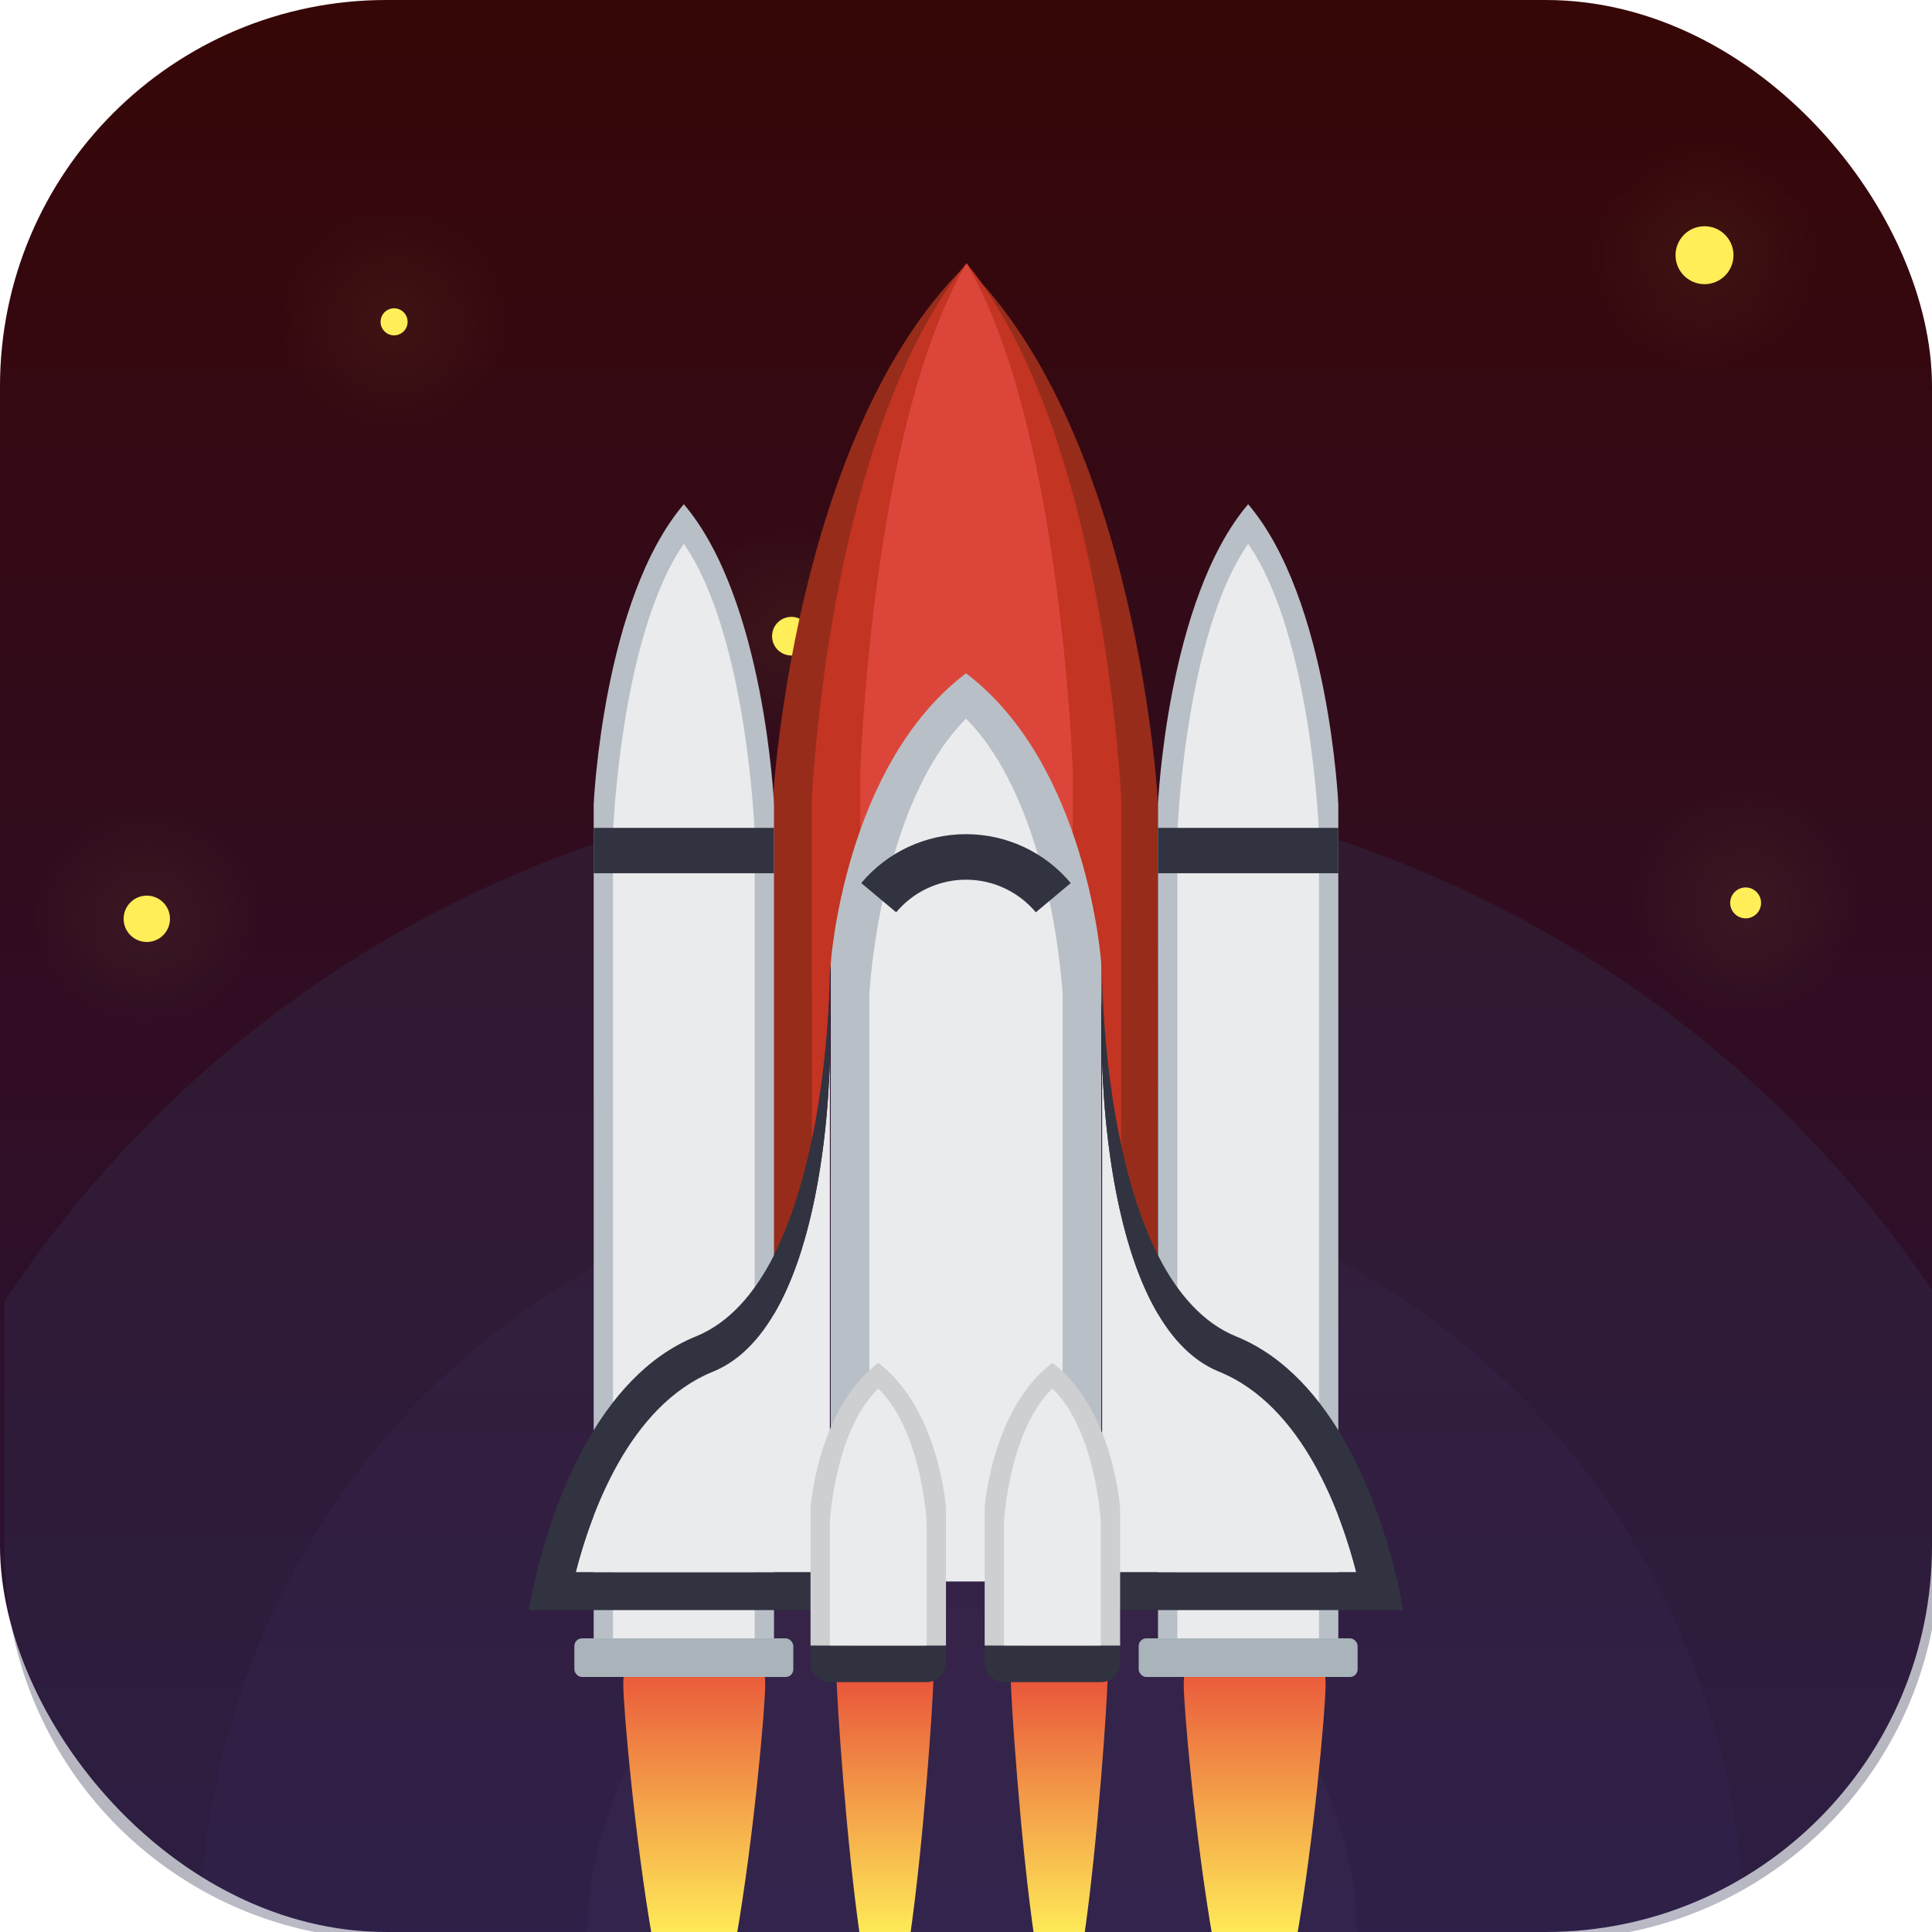 <?xml version="1.0" encoding="UTF-8" standalone="no"?>
<svg
   xmlns:dc="http://purl.org/dc/elements/1.1/"
   xmlns:cc="http://creativecommons.org/ns#"
   xmlns:rdf="http://www.w3.org/1999/02/22-rdf-syntax-ns#"
   xmlns:svg="http://www.w3.org/2000/svg"
   xmlns="http://www.w3.org/2000/svg"
   xmlns:xlink="http://www.w3.org/1999/xlink"
   xmlns:sodipodi="http://sodipodi.sourceforge.net/DTD/sodipodi-0.dtd"
   xmlns:inkscape="http://www.inkscape.org/namespaces/inkscape"
   width="500"
   height="500"
   viewBox="0 0 132.292 132.292"
   version="1.1"
   id="svg1231"
   inkscape:version="1.0.2-2 (e86c870879, 2021-01-15)"
   sodipodi:docname="webicon.svg"
   inkscape:export-filename="C:\Users\Stefan Greve\Desktop\clientwork\webicon.png"
   inkscape:export-xdpi="96"
   inkscape:export-ydpi="96">
  <title
     id="title1109">Rocket OS Icon</title>
  <defs
     id="defs1225">
    <linearGradient
       inkscape:collect="always"
       id="linearGradient1483">
      <stop
         style="stop-color:#e53935;stop-opacity:1"
         offset="0"
         id="stop1479" />
      <stop
         style="stop-color:#ffee58;stop-opacity:1"
         offset="1"
         id="stop1481" />
    </linearGradient>
    <linearGradient
       inkscape:collect="always"
       id="linearGradient1475">
      <stop
         style="stop-color:#e53935;stop-opacity:1"
         offset="0"
         id="stop1471" />
      <stop
         style="stop-color:#ffee58;stop-opacity:1"
         offset="1"
         id="stop1473" />
    </linearGradient>
    <linearGradient
       inkscape:collect="always"
       id="linearGradient1125">
      <stop
         style="stop-color:#ffee58;stop-opacity:0.05"
         offset="0"
         id="stop1121" />
      <stop
         style="stop-color:#ffee58;stop-opacity:0;"
         offset="1"
         id="stop1123" />
    </linearGradient>
    <linearGradient
       inkscape:collect="always"
       id="linearGradient1115">
      <stop
         style="stop-color:#ffee58;stop-opacity:0.05"
         offset="0"
         id="stop1111" />
      <stop
         style="stop-color:#ffee58;stop-opacity:0;"
         offset="1"
         id="stop1113" />
    </linearGradient>
    <linearGradient
       inkscape:collect="always"
       id="linearGradient1105">
      <stop
         style="stop-color:#ffee58;stop-opacity:0.05"
         offset="0"
         id="stop1101" />
      <stop
         style="stop-color:#ffee58;stop-opacity:0;"
         offset="1"
         id="stop1103" />
    </linearGradient>
    <linearGradient
       inkscape:collect="always"
       id="linearGradient1095">
      <stop
         style="stop-color:#ffee58;stop-opacity:0.05"
         offset="0"
         id="stop1091" />
      <stop
         style="stop-color:#ffee58;stop-opacity:0;"
         offset="1"
         id="stop1093" />
    </linearGradient>
    <linearGradient
       inkscape:collect="always"
       id="linearGradient1085">
      <stop
         style="stop-color:#ffee58;stop-opacity:0.05"
         offset="0"
         id="stop1081" />
      <stop
         style="stop-color:#ffee58;stop-opacity:0"
         offset="1"
         id="stop1083" />
    </linearGradient>
    <linearGradient
       inkscape:collect="always"
       id="linearGradient2448">
      <stop
         style="stop-color:#370606;stop-opacity:1"
         offset="0"
         id="stop2444" />
      <stop
         style="stop-color:#1a237e;stop-opacity:1"
         offset="1"
         id="stop2446" />
    </linearGradient>
    <linearGradient
       inkscape:collect="always"
       xlink:href="#linearGradient2448"
       id="linearGradient2450"
       x1="66.304"
       y1="-232.167"
       x2="66.304"
       y2="58.402"
       gradientUnits="userSpaceOnUse"
       gradientTransform="translate(198.438,198.438)" />
    <radialGradient
       inkscape:collect="always"
       xlink:href="#linearGradient1085"
       id="radialGradient1087"
       cx="26.986"
       cy="22.038"
       fx="26.986"
       fy="22.038"
       r="7.938"
       gradientUnits="userSpaceOnUse"
       gradientTransform="translate(198.438,198.438)" />
    <radialGradient
       inkscape:collect="always"
       xlink:href="#linearGradient1095"
       id="radialGradient1097"
       cx="10.053"
       cy="51.467"
       fx="10.053"
       fy="51.467"
       r="7.938"
       gradientTransform="matrix(1,0,0,0.945,198.438,212.693)"
       gradientUnits="userSpaceOnUse" />
    <radialGradient
       inkscape:collect="always"
       xlink:href="#linearGradient1105"
       id="radialGradient1107"
       cx="54.19"
       cy="43.563"
       fx="54.19"
       fy="43.563"
       r="7.938"
       gradientUnits="userSpaceOnUse"
       gradientTransform="translate(198.438,198.438)" />
    <radialGradient
       inkscape:collect="always"
       xlink:href="#linearGradient1115"
       id="radialGradient1117"
       cx="116.716"
       cy="17.476"
       fx="116.716"
       fy="17.476"
       r="7.937"
       gradientUnits="userSpaceOnUse"
       gradientTransform="translate(198.438,198.438)" />
    <radialGradient
       inkscape:collect="always"
       xlink:href="#linearGradient1125"
       id="radialGradient1127"
       cx="119.532"
       cy="61.825"
       fx="119.532"
       fy="61.825"
       r="7.938"
       gradientUnits="userSpaceOnUse"
       gradientTransform="translate(198.438,198.438)" />
    <linearGradient
       inkscape:collect="always"
       xlink:href="#linearGradient1483"
       id="linearGradient1462"
       x1="47.151"
       y1="109.98"
       x2="47.151"
       y2="132.292"
       gradientUnits="userSpaceOnUse"
       gradientTransform="matrix(3.78,0,0,3.78,750,750)" />
    <linearGradient
       inkscape:collect="always"
       xlink:href="#linearGradient1475"
       id="linearGradient1477"
       x1="60.193"
       y1="111.155"
       x2="60.193"
       y2="132.292"
       gradientUnits="userSpaceOnUse"
       gradientTransform="matrix(3.78,0,0,3.78,750,750)" />
    <linearGradient
       inkscape:collect="always"
       xlink:href="#linearGradient1475"
       id="linearGradient1494"
       gradientUnits="userSpaceOnUse"
       x1="72.099"
       y1="111.155"
       x2="72.099"
       y2="132.292"
       gradientTransform="matrix(3.78,0,0,3.78,750,750)" />
    <linearGradient
       inkscape:collect="always"
       xlink:href="#linearGradient1483"
       id="linearGradient1498"
       gradientUnits="userSpaceOnUse"
       x1="85.466"
       y1="109.98"
       x2="85.466"
       y2="132.292"
       gradientTransform="matrix(3.78,0,0,3.78,750,750)" />
  </defs>
  <sodipodi:namedview
     id="base"
     pagecolor="#ffffff"
     bordercolor="#666666"
     borderopacity="1.0"
     inkscape:pageopacity="0.0"
     inkscape:pageshadow="2"
     inkscape:zoom="1"
     inkscape:cx="281.58493"
     inkscape:cy="228.99858"
     inkscape:document-units="px"
     inkscape:current-layer="layer4"
     showgrid="false"
     units="px"
     inkscape:window-width="1920"
     inkscape:window-height="1017"
     inkscape:window-x="1912"
     inkscape:window-y="-8"
     inkscape:window-maximized="1"
     showguides="false"
     inkscape:guide-bbox="true"
     inkscape:snap-grids="false"
     inkscape:snap-to-guides="true"
     inkscape:object-nodes="true"
     inkscape:snap-nodes="true"
     inkscape:document-rotation="0"
     inkscape:snap-object-midpoints="true"
     inkscape:snap-intersection-paths="true"
     inkscape:snap-midpoints="false"
     inkscape:snap-smooth-nodes="true"
     inkscape:object-paths="true"
     fit-margin-top="0"
     fit-margin-left="0"
     fit-margin-right="0"
     fit-margin-bottom="0">
    <inkscape:grid
       type="xygrid"
       id="grid1776"
       spacingx="2.646"
       spacingy="2.646"
       originx="-198.437"
       originy="-198.438" />
    <sodipodi:guide
       position="-198.438,-198.438"
       orientation="0,2000"
       id="guide954"
       inkscape:locked="false" />
    <sodipodi:guide
       position="330.729,-198.438"
       orientation="-2000,0"
       id="guide956"
       inkscape:locked="false" />
    <sodipodi:guide
       position="330.729,330.729"
       orientation="0,-2000"
       id="guide958"
       inkscape:locked="false" />
    <sodipodi:guide
       position="-198.438,330.729"
       orientation="2000,0"
       id="guide960"
       inkscape:locked="false" />
    <sodipodi:guide
       position="66.146,66.146"
       orientation="1,0"
       id="guide962"
       inkscape:locked="false" />
    <sodipodi:guide
       position="66.146,66.146"
       orientation="0,1"
       id="guide964"
       inkscape:locked="false" />
    <sodipodi:guide
       position="13.229,13.229"
       orientation="1,0"
       id="guide2452"
       inkscape:locked="false" />
    <sodipodi:guide
       position="119.062,119.063"
       orientation="1,0"
       id="guide2454"
       inkscape:locked="false" />
    <sodipodi:guide
       position="119.062,13.229"
       orientation="0,1"
       id="guide2456"
       inkscape:locked="false" />
    <sodipodi:guide
       position="13.229,119.062"
       orientation="0,1"
       id="guide2458"
       inkscape:locked="false" />
    <sodipodi:guide
       position="171.979,105.833"
       orientation="1,0"
       id="guide2462"
       inkscape:locked="false" />
    <sodipodi:guide
       position="158.75,105.833"
       orientation="1,0"
       id="guide2464"
       inkscape:locked="false" />
    <sodipodi:guide
       position="13.229,79.375"
       orientation="0,1"
       id="guide2495"
       inkscape:locked="false" />
    <sodipodi:guide
       position="13.229,92.604"
       orientation="0,1"
       id="guide2497"
       inkscape:locked="false" />
    <sodipodi:guide
       position="13.229,105.833"
       orientation="0,1"
       id="guide2499"
       inkscape:locked="false" />
    <sodipodi:guide
       position="52.917,119.063"
       orientation="1,0"
       id="guide2501"
       inkscape:locked="false" />
    <sodipodi:guide
       position="39.687,119.063"
       orientation="1,0"
       id="guide2503"
       inkscape:locked="false" />
    <sodipodi:guide
       position="26.458,119.063"
       orientation="1,0"
       id="guide2505"
       inkscape:locked="false" />
    <sodipodi:guide
       position="79.375,13.229"
       orientation="1,0"
       id="guide2507"
       inkscape:locked="false" />
    <sodipodi:guide
       position="92.604,13.229"
       orientation="1,0"
       id="guide2509"
       inkscape:locked="false" />
    <sodipodi:guide
       position="105.833,13.229"
       orientation="1,0"
       id="guide2511"
       inkscape:locked="false" />
    <sodipodi:guide
       position="13.229,52.917"
       orientation="0,1"
       id="guide2513"
       inkscape:locked="false" />
    <sodipodi:guide
       position="13.229,39.687"
       orientation="0,1"
       id="guide2515"
       inkscape:locked="false" />
    <sodipodi:guide
       position="13.229,26.458"
       orientation="0,1"
       id="guide2517"
       inkscape:locked="false" />
    <sodipodi:guide
       position="66.146,66.146"
       orientation="-0.707,0.707"
       id="guide2519"
       inkscape:locked="false" />
    <sodipodi:guide
       position="66.146,66.146"
       orientation="0.707,0.707"
       id="guide2521"
       inkscape:locked="false"
       inkscape:label=""
       inkscape:color="rgb(0,0,255)" />
    <sodipodi:guide
       position="-7.4999999e-06,132.292"
       orientation="0,1"
       id="guide2523"
       inkscape:locked="false" />
    <sodipodi:guide
       position="132.292,132.292"
       orientation="1,0"
       id="guide2525"
       inkscape:locked="false" />
    <sodipodi:guide
       position="132.292,-9.479774e-07"
       orientation="0,1"
       id="guide2527"
       inkscape:locked="false" />
    <sodipodi:guide
       position="-7.4999999e-06,-9.479774e-07"
       orientation="1,0"
       id="guide2529"
       inkscape:locked="false" />
  </sodipodi:namedview>
  <g
     inkscape:groupmode="layer"
     id="layer2"
     inkscape:label="Icon"
     style="display:inline"
     transform="translate(-198.438,-198.438)">
    <g
       inkscape:groupmode="layer"
       id="layer4"
       inkscape:label="Background"
       style="display:inline;opacity:1">
      <rect
         style="display:inline;opacity:1;fill:url(#linearGradient2450);fill-opacity:1;fill-rule:evenodd;stroke:none;stroke-width:0.265;stroke-miterlimit:4;stroke-dasharray:none;stroke-opacity:0.992"
         id="rect1171"
         width="132.292"
         height="132.292"
         x="198.438"
         y="-33.729"
         ry="26.458"
         transform="translate(0,232.167)" />
      <path
         id="rect1011"
         style="display:inline;opacity:1;fill:#31314e;fill-opacity:0.35;fill-rule:evenodd;stroke:none;stroke-width:1;stroke-miterlimit:4;stroke-dasharray:none;stroke-opacity:0.992"
         d="M 999.596,950.5 C 899.086,950.636 805.347,1001.178 750,1085.076 V 1150 c 0,37.534 20.477,70.105 50.91,87.213 C 807.654,1132.213 894.784,1050.5 1000,1050.5 c 105.216,0 192.346,81.713 199.09,186.713 C 1229.523,1220.105 1250,1187.534 1250,1150 v -64.924 C 1194.574,1001.059 1100.653,950.5 1000,950.5 Z m -198.607,286.758 c -0.078,-0.043 0,0 0,0 z"
         sodipodi:nodetypes="ccscscscsccccc"
         transform="scale(0.265)" />
      <path
         id="rect1021"
         style="display:inline;opacity:1;fill:#3b3b5e;fill-opacity:0.35;fill-rule:evenodd;stroke:none;stroke-width:1;stroke-miterlimit:4;stroke-dasharray:none;stroke-opacity:0.992"
         d="M 1000,1050.5 A 199.5,199.5 0 0 0 800.91,1237.215 C 815.396,1245.358 832.135,1250 850,1250 h 50.5 a 99.5,99.5 0 0 1 99.221,-99.5 99.5,99.5 0 0 1 0.279,0 99.5,99.5 0 0 1 99.5,99.5 h 50.5 c 17.865,0 34.604,-4.643 49.09,-12.785 A 199.5,199.5 0 0 0 1000,1050.5 Z"
         transform="scale(0.265)" />
      <path
         id="rect1026"
         style="display:inline;opacity:1;fill:#45456d;fill-opacity:0.35;fill-rule:evenodd;stroke:none;stroke-width:1;stroke-miterlimit:4;stroke-dasharray:none;stroke-opacity:0.992"
         d="M 999.721,1150.5 A 99.5,99.5 0 0 0 900.5,1250 h 199 a 99.5,99.5 0 0 0 -99.5,-99.5 99.5,99.5 0 0 0 -0.279,0 z"
         transform="scale(0.265)" />
    </g>
    <g
       inkscape:groupmode="layer"
       id="layer5"
       inkscape:label="Stars"
       style="display:inline"
       sodipodi:insensitive="true">
      <circle
         style="fill:#ffee58;fill-opacity:1;stroke:none;stroke-width:0.265"
         id="circle2825"
         cx="315.153"
         cy="215.913"
         r="1.984" />
      <ellipse
         style="display:inline;opacity:1;fill:url(#radialGradient1097);fill-opacity:1;stroke-width:0.265"
         id="path1089"
         cx="208.49"
         cy="261.353"
         rx="7.938"
         ry="7.505" />
      <circle
         style="fill:#ffee58;fill-opacity:1;stroke:none;stroke-width:0.265"
         id="circle2827"
         cx="208.49"
         cy="261.353"
         r="1.587" />
      <circle
         style="fill:#ffee58;fill-opacity:1;stroke:none;stroke-width:0.265"
         id="circle2829"
         cx="225.423"
         cy="220.475"
         r="0.926" />
      <circle
         style="fill:#ffee58;fill-opacity:1;stroke:none;stroke-width:0.265"
         id="circle2840"
         cx="252.627"
         cy="242"
         r="1.323" />
      <circle
         style="fill:#ffee58;fill-opacity:1;stroke:none;stroke-width:0.265"
         id="circle2842"
         cx="317.969"
         cy="260.263"
         r="1.058" />
      <circle
         style="display:inline;opacity:1;fill:url(#radialGradient1087);fill-opacity:1;stroke-width:0.265"
         id="path1071"
         cx="225.423"
         cy="220.475"
         r="7.938" />
      <circle
         style="display:inline;opacity:1;fill:url(#radialGradient1107);fill-opacity:1;stroke-width:0.265"
         id="path1099"
         cx="252.627"
         cy="242"
         r="7.938" />
      <circle
         style="display:inline;opacity:1;fill:url(#radialGradient1117);fill-opacity:1;stroke-width:0.265"
         id="path1109"
         cx="315.153"
         cy="215.913"
         r="7.937" />
      <circle
         style="display:inline;opacity:1;fill:url(#radialGradient1127);fill-opacity:1;stroke-width:0.265"
         id="path1119"
         cx="317.969"
         cy="260.263"
         r="7.938" />
    </g>
    <g
       inkscape:groupmode="layer"
       id="layer7"
       inkscape:label="Flames"
       style="display:inline"
       sodipodi:insensitive="true">
      <path
         id="path1453"
         style="fill:url(#linearGradient1462);fill-opacity:1;stroke-width:1.002"
         d="m 928.209,1165.672 c -10.126,0 -18.334,8.21 -18.334,18.336 0,6.089 2.98,39.931 7.549,65.992 h 21.572 c 4.569,-26.061 7.549,-59.903 7.549,-65.992 0,-10.126 -8.21,-18.336 -18.336,-18.336 z"
         transform="scale(0.265)" />
      <path
         id="path1468"
         style="fill:url(#linearGradient1477);fill-opacity:1;stroke-width:1.002"
         d="m 977.5,1170.113 c -6.904,0 -12.5,5.596 -12.5,12.5 0,4.584 2.475,42.426 6.154,67.387 h 12.691 c 3.68,-24.961 6.154,-62.802 6.154,-67.387 0,-6.904 -5.596,-12.5 -12.5,-12.5 z"
         transform="scale(0.265)" />
      <path
         id="path1492"
         style="fill:url(#linearGradient1494);fill-opacity:1;stroke-width:1.002"
         d="m 1022.5,1170.113 c -6.904,0 -12.5,5.596 -12.5,12.5 0,4.584 2.475,42.426 6.154,67.387 h 12.691 c 3.68,-24.961 6.154,-62.802 6.154,-67.387 0,-6.904 -5.596,-12.5 -12.5,-12.5 z"
         transform="scale(0.265)" />
      <path
         id="path1496"
         style="fill:url(#linearGradient1498);fill-opacity:1;stroke-width:1.002"
         d="m 1073.02,1165.672 c -10.126,0 -18.334,8.21 -18.334,18.336 0,6.089 2.98,39.931 7.549,65.992 h 21.57 c 4.569,-26.061 7.551,-59.903 7.551,-65.992 0,-10.126 -8.21,-18.336 -18.336,-18.336 z"
         transform="scale(0.265)" />
    </g>
    <g
       inkscape:groupmode="layer"
       id="layer3"
       inkscape:label="Rocket"
       style="display:inline"
       sodipodi:insensitive="true">
      <g
         id="g1336"
         transform="translate(293.77,-143.935)">
        <path
           id="path1258"
           style="fill:#972c1b;fill-opacity:1;stroke:none;stroke-width:1px;stroke-linecap:butt;stroke-linejoin:miter;stroke-opacity:1"
           d="m -110.311,1360.66 c -44.765,44.1 -49.789,138.863 -49.789,138.863 L -160,1616.822 c 14.688,-28.418 14.689,-73.562 14.689,-73.562 0,0 3.532,-51.182 35,-75 31.468,23.818 35,75 35,75 0,0 0.001,45.145 14.689,73.562 l 0.1,-117.301 c 0,0 -5.025,-94.761 -49.789,-138.861 z"
           transform="scale(0.265)" />
        <path
           id="path1260"
           style="fill:#c33422;fill-opacity:1;stroke:none;stroke-width:1px;stroke-linecap:butt;stroke-linejoin:miter;stroke-opacity:1"
           d="m -110,1360 c -35.964,44.099 -40,138.861 -40,138.861 l 0.061,87.566 c 4.617,-22.293 4.629,-43.168 4.629,-43.168 0,0 3.532,-51.182 35,-75 31.468,23.818 35,75 35,75 0,0 0.002,22.725 5.248,46.078 L -70,1498.861 c 0,0 -4.037,-94.761 -40,-138.861 z"
           transform="scale(0.265)" />
        <path
           id="path1262"
           style="fill:#dc463a;fill-opacity:1;stroke:none;stroke-width:1px;stroke-linecap:butt;stroke-linejoin:miter;stroke-opacity:1"
           d="m -110,1360 c -24.724,42.079 -27.5,132.498 -27.5,132.498 h 0.055 v 15.701 c 5.132,-14.194 13.513,-29.629 27.135,-39.939 14.192,10.742 22.69,27.043 27.756,41.711 v -17.449 L -82.5,1492.5 c 0,0 -2.775,-90.421 -27.5,-132.5 z"
           transform="scale(0.265)" />
        <path
           id="path1264"
           style="fill:#b9bfc6;fill-opacity:1;stroke:none;stroke-width:0.265"
           d="m -29.186,388.477 c -8.326,6.302 -9.26,19.844 -9.26,19.844 v 42.333 h 18.521 v -42.333 c 0,0 -0.934,-13.542 -9.26,-19.844 z" />
        <path
           id="path1266"
           style="fill:#eaebed;fill-opacity:1;stroke:none;stroke-width:0.265"
           d="m -29.186,391.583 c -5.947,5.987 -6.615,18.852 -6.615,18.852 v 40.218 h 13.229 v -40.218 c 0,0 -0.667,-12.865 -6.615,-18.852 z" />
        <rect
           style="opacity:0.996;fill:#aab4bb;fill-opacity:1;stroke:none;stroke-width:0.265"
           id="rect1268"
           width="14.993"
           height="2.646"
           x="-56.003"
           y="454.558"
           rx="0.525"
           ry="0.525" />
        <rect
           style="opacity:0.996;fill:#aab4bb;fill-opacity:1;stroke:none;stroke-width:0.265"
           id="rect1270"
           width="14.993"
           height="2.646"
           x="-17.362"
           y="454.558"
           rx="0.525"
           ry="0.525" />
        <path
           id="path1272"
           style="fill:#b9bfc6;fill-opacity:1;stroke:none;stroke-width:0.265px;stroke-linecap:butt;stroke-linejoin:miter;stroke-opacity:1"
           d="m -48.507,376.898 c -5.551,6.524 -6.173,20.544 -6.173,20.544 v 57.116 h 12.347 v -57.116 c 0,0 -0.623,-14.019 -6.174,-20.544 z" />
        <path
           id="path1274"
           style="fill:#eaebed;fill-opacity:1;stroke:none;stroke-width:0.265px;stroke-linecap:butt;stroke-linejoin:miter;stroke-opacity:1"
           d="m -48.507,379.611 c -4.361,6.296 -4.85,19.826 -4.85,19.826 v 55.121 h 9.701 v -55.121 c 0,0 -0.49,-13.53 -4.851,-19.826 z" />
        <path
           id="path1276"
           style="fill:#b9bfc6;fill-opacity:1;stroke:none;stroke-width:0.265px;stroke-linecap:butt;stroke-linejoin:miter;stroke-opacity:1"
           d="m -9.866,376.898 c -5.551,6.524 -6.173,20.544 -6.173,20.544 v 57.116 h 12.347 v -57.116 c 0,0 -0.623,-14.019 -6.174,-20.544 z" />
        <path
           id="path1278"
           style="fill:#eaebed;fill-opacity:1;stroke:none;stroke-width:0.265px;stroke-linecap:butt;stroke-linejoin:miter;stroke-opacity:1"
           d="m -9.866,379.611 c -4.361,6.296 -4.85,19.826 -4.85,19.826 v 55.121 h 9.701 v -55.121 c 0,0 -0.49,-13.53 -4.851,-19.826 z" />
        <g
           id="g1284">
          <path
             id="path1280"
             style="fill:#eaebed;fill-opacity:1;stroke:none;stroke-width:1px;stroke-linecap:butt;stroke-linejoin:miter;stroke-opacity:1"
             d="m -145.311,1564.441 c 0,0 -2e-4,2.45 -0.199,6.514 -3e-5,7e-4 4e-5,0 0,0 -0.066,1.354 -0.156,2.887 -0.273,4.568 -5e-5,7e-4 5e-5,0 0,0 -0.236,3.363 -0.589,7.32 -1.119,11.619 -0.248,2.011 -0.541,4.101 -0.873,6.236 -0.023,0.148 -0.041,0.291 -0.065,0.44 -1.1e-4,6e-4 1e-4,0 0,0 -1.084,6.873 -2.631,14.24 -4.842,21.264 -0.369,1.171 -0.756,2.331 -1.162,3.478 -2.1e-4,6e-4 2.1e-4,0 0,0 -0.813,2.295 -1.703,4.537 -2.678,6.693 -0.487,1.078 -0.997,2.134 -1.527,3.166 -2.6e-4,6e-4 2.7e-4,0 0,0 -0.796,1.548 -1.642,3.039 -2.541,4.461 -0.3,0.474 -0.605,0.94 -0.916,1.399 -3e-4,4e-4 3e-4,0 0,0 -0.623,0.916 -1.27,1.798 -1.941,2.644 -3.2e-4,4e-4 3.2e-4,0 0,0 -0.671,0.846 -1.368,1.655 -2.09,2.424 -3.3e-4,4e-4 3.3e-4,0 0,0 -0.361,0.384 -0.73,0.757 -1.104,1.121 -0.375,0.364 -0.755,0.718 -1.143,1.06 -0.387,0.342 -0.783,0.673 -1.184,0.992 -0.401,0.319 -0.808,0.628 -1.223,0.924 -0.415,0.296 -0.837,0.579 -1.266,0.85 -0.428,0.271 -0.864,0.53 -1.307,0.775 -0.885,0.491 -1.799,0.93 -2.742,1.312 -0.619,0.251 -1.226,0.523 -1.826,0.805 -0.126,0.059 -0.252,0.119 -0.377,0.18 -0.53,0.256 -1.052,0.521 -1.566,0.799 -0.077,0.042 -0.156,0.081 -0.232,0.123 -0.56,0.307 -1.11,0.63 -1.652,0.963 -0.139,0.085 -0.275,0.173 -0.412,0.26 -0.43,0.271 -0.854,0.55 -1.273,0.836 -0.134,0.092 -0.271,0.182 -0.404,0.275 -0.509,0.356 -1.009,0.724 -1.502,1.101 -0.118,0.091 -0.234,0.185 -0.352,0.277 -0.317,0.248 -0.629,0.503 -0.939,0.76 -0.682,0.565 -1.354,1.143 -2.004,1.746 -6.8e-4,7e-4 -0.001,0 -0.002,0 -0.692,0.641 -1.363,1.306 -2.02,1.986 -0.105,0.109 -0.208,0.22 -0.312,0.33 -0.568,0.599 -1.124,1.21 -1.666,1.834 -0.081,0.093 -0.164,0.185 -0.244,0.279 -0.625,0.73 -1.235,1.474 -1.826,2.234 -0.58,0.746 -1.14,1.507 -1.688,2.277 -0.073,0.103 -0.146,0.205 -0.219,0.309 -0.541,0.77 -1.07,1.549 -1.58,2.338 -0.522,0.808 -1.026,1.624 -1.516,2.447 -0.065,0.11 -0.129,0.22 -0.193,0.33 -0.43,0.73 -0.848,1.465 -1.254,2.203 -0.055,0.099 -0.11,0.199 -0.164,0.299 -0.444,0.815 -0.874,1.633 -1.289,2.453 -0.577,1.143 -1.123,2.288 -1.646,3.432 -0.111,0.243 -0.219,0.484 -0.328,0.727 -0.493,1.099 -0.968,2.196 -1.414,3.283 -0.012,0.03 -0.027,0.06 -0.039,0.09 -0.508,1.242 -0.987,2.472 -1.436,3.683 -1.355,3.658 -2.448,7.141 -3.314,10.238 -0.289,1.032 -0.553,2.022 -0.793,2.961 h 65.678 z"
             transform="scale(0.265)" />
          <path
             id="path1282"
             style="fill:#313340;fill-opacity:1;stroke:none;stroke-width:1px;stroke-linecap:butt;stroke-linejoin:miter;stroke-opacity:1"
             d="m -145.311,1543.26 c 0,0 -1.9e-4,80.002 -34.648,94.047 -25.657,10.401 -36.948,44.127 -41.09,60.953 -8.8e-4,0 -10e-4,0.01 -0.002,0.01 -1.45,5.891 -2.041,9.746 -2.041,9.746 h 10 67.781 v -9.756 h -65.678 c 3.845,-15.018 13.73,-43.043 35.484,-51.861 30.194,-12.239 30.193,-81.957 30.193,-81.957 z"
             transform="scale(0.265)" />
        </g>
        <path
           id="path1286"
           style="fill:#cdcfd0;fill-opacity:1;stroke:none;stroke-width:1px;stroke-linecap:butt;stroke-linejoin:miter;stroke-opacity:1"
           d="m -132.811,1644.121 c -15.734,11.909 -17.5,37.5 -17.5,37.5 v 20 15.609 h 35 v -15.609 -20 c 0,0 -1.766,-25.591 -17.5,-37.5 z"
           transform="scale(0.265)" />
        <path
           id="path1288"
           style="fill:#eaebed;fill-opacity:1;stroke:none;stroke-width:1px;stroke-linecap:butt;stroke-linejoin:miter;stroke-opacity:1"
           d="m -132.811,1650.76 c -11.239,10.889 -12.5,34.287 -12.5,34.287 v 18.287 13.896 h 25 v -13.896 -18.287 c 0,0 -1.261,-23.398 -12.5,-34.287 z"
           transform="scale(0.265)" />
        <g
           id="g1294"
           transform="matrix(-1,0,0,1,-58.373,-3.9687499e-5)">
          <path
             id="path1290"
             style="fill:#eaebed;fill-opacity:1;stroke:none;stroke-width:1px;stroke-linecap:butt;stroke-linejoin:miter;stroke-opacity:1"
             d="m -145.311,1564.441 c 0,0 -2e-4,2.45 -0.199,6.514 -3e-5,7e-4 4e-5,0 0,0 -0.066,1.354 -0.156,2.887 -0.273,4.568 -5e-5,7e-4 5e-5,0 0,0 -0.236,3.363 -0.589,7.32 -1.119,11.619 -0.248,2.011 -0.541,4.101 -0.873,6.236 -0.023,0.148 -0.041,0.291 -0.065,0.44 -1.1e-4,6e-4 1e-4,0 0,0 -1.084,6.873 -2.631,14.24 -4.842,21.264 -0.369,1.171 -0.756,2.331 -1.162,3.478 -2.1e-4,6e-4 2.1e-4,0 0,0 -0.813,2.295 -1.703,4.537 -2.678,6.693 -0.487,1.078 -0.997,2.134 -1.527,3.166 -2.6e-4,6e-4 2.7e-4,0 0,0 -0.796,1.548 -1.642,3.039 -2.541,4.461 -0.3,0.474 -0.605,0.94 -0.916,1.399 -3e-4,4e-4 3e-4,0 0,0 -0.623,0.916 -1.27,1.798 -1.941,2.644 -3.2e-4,4e-4 3.2e-4,0 0,0 -0.671,0.846 -1.368,1.655 -2.09,2.424 -3.3e-4,4e-4 3.3e-4,0 0,0 -0.361,0.384 -0.73,0.757 -1.104,1.121 -0.375,0.364 -0.755,0.718 -1.143,1.06 -0.387,0.342 -0.783,0.673 -1.184,0.992 -0.401,0.319 -0.808,0.628 -1.223,0.924 -0.415,0.296 -0.837,0.579 -1.266,0.85 -0.428,0.271 -0.864,0.53 -1.307,0.775 -0.885,0.491 -1.799,0.93 -2.742,1.312 -0.619,0.251 -1.226,0.523 -1.826,0.805 -0.126,0.059 -0.252,0.119 -0.377,0.18 -0.53,0.256 -1.052,0.521 -1.566,0.799 -0.077,0.042 -0.156,0.081 -0.232,0.123 -0.56,0.307 -1.11,0.63 -1.652,0.963 -0.139,0.085 -0.275,0.173 -0.412,0.26 -0.43,0.271 -0.854,0.55 -1.273,0.836 -0.134,0.092 -0.271,0.182 -0.404,0.275 -0.509,0.356 -1.009,0.724 -1.502,1.101 -0.118,0.091 -0.234,0.185 -0.352,0.277 -0.317,0.248 -0.629,0.503 -0.939,0.76 -0.682,0.565 -1.354,1.143 -2.004,1.746 -6.8e-4,7e-4 -0.001,0 -0.002,0 -0.692,0.641 -1.363,1.306 -2.02,1.986 -0.105,0.109 -0.208,0.22 -0.312,0.33 -0.568,0.599 -1.124,1.21 -1.666,1.834 -0.081,0.093 -0.164,0.185 -0.244,0.279 -0.625,0.73 -1.235,1.474 -1.826,2.234 -0.58,0.746 -1.14,1.507 -1.688,2.277 -0.073,0.103 -0.146,0.205 -0.219,0.309 -0.541,0.77 -1.07,1.549 -1.58,2.338 -0.522,0.808 -1.026,1.624 -1.516,2.447 -0.065,0.11 -0.129,0.22 -0.193,0.33 -0.43,0.73 -0.848,1.465 -1.254,2.203 -0.055,0.099 -0.11,0.199 -0.164,0.299 -0.444,0.815 -0.874,1.633 -1.289,2.453 -0.577,1.143 -1.123,2.288 -1.646,3.432 -0.111,0.243 -0.219,0.484 -0.328,0.727 -0.493,1.099 -0.968,2.196 -1.414,3.283 -0.012,0.03 -0.027,0.06 -0.039,0.09 -0.508,1.242 -0.987,2.472 -1.436,3.683 -1.355,3.658 -2.448,7.141 -3.314,10.238 -0.289,1.032 -0.553,2.022 -0.793,2.961 h 65.678 z"
             transform="scale(0.265)" />
          <path
             id="path1292"
             style="fill:#313340;fill-opacity:1;stroke:none;stroke-width:1px;stroke-linecap:butt;stroke-linejoin:miter;stroke-opacity:1"
             d="m -145.311,1543.26 c 0,0 -1.9e-4,80.002 -34.648,94.047 -25.657,10.401 -36.948,44.127 -41.09,60.953 -8.8e-4,0 -10e-4,0.01 -0.002,0.01 -1.45,5.891 -2.041,9.746 -2.041,9.746 h 10 67.781 v -9.756 h -65.678 c 3.845,-15.018 13.73,-43.043 35.484,-51.861 30.194,-12.239 30.193,-81.957 30.193,-81.957 z"
             transform="scale(0.265)" />
        </g>
        <path
           id="path1296"
           style="fill:#cdcfd0;fill-opacity:1;stroke:none;stroke-width:1px;stroke-linecap:butt;stroke-linejoin:miter;stroke-opacity:1"
           d="m -87.811,1644.121 c -15.734,11.909 -17.5,37.5 -17.5,37.5 v 20 15.609 h 35 v -15.609 -20 c 0,0 -1.766,-25.591 -17.5,-37.5 z"
           transform="scale(0.265)" />
        <path
           id="path1298"
           style="fill:#eaebed;fill-opacity:1;stroke:none;stroke-width:1px;stroke-linecap:butt;stroke-linejoin:miter;stroke-opacity:1"
           d="m -87.811,1650.76 c -11.239,10.889 -12.5,34.287 -12.5,34.287 v 18.287 13.896 h 25 v -13.896 -18.287 c 0,0 -1.261,-23.398 -12.5,-34.287 z"
           transform="scale(0.265)" />
        <path
           id="path1300"
           style="opacity:0.996;fill:#313340;fill-opacity:1;stroke:none;stroke-width:1.002"
           d="m -105.311,1717.23 v 4.391 c 0,2.77 2.23,5 5,5 h 25 c 2.77,0 5,-2.23 5,-5 v -4.391 z"
           transform="scale(0.265)" />
        <path
           id="path1302"
           style="opacity:0.996;fill:#313340;fill-opacity:1;stroke:none;stroke-width:1.002"
           d="m -150.311,1717.23 v 4.391 c 0,2.77 2.23,5 5,5 h 25 c 2.77,0 5,-2.23 5,-5 v -4.391 z"
           transform="scale(0.265)" />
        <path
           id="path1304"
           style="display:inline;fill:#313340;fill-opacity:1;stroke:none;stroke-width:0.265"
           d="m -29.193,399.491 c -2.766,0.003 -5.39,1.228 -7.166,3.349 l 2.391,2.002 c 1.174,-1.402 2.904,-2.218 4.732,-2.233 0.017,-5e-5 0.033,-5e-5 0.05,0 1.846,1.6e-4 3.596,0.818 4.781,2.233 l 2.391,-2.002 c -1.777,-2.123 -4.404,-3.349 -7.172,-3.349 z"
           sodipodi:nodetypes="sccscccss" />
        <path
           style="fill:#313340;fill-opacity:1;stroke:none;stroke-width:0.265px;stroke-linecap:butt;stroke-linejoin:miter;stroke-opacity:1"
           d="m -42.333,399.061 h -12.347 v 3.106 h 12.347 z"
           id="path1306" />
        <path
           style="fill:#313340;fill-opacity:1;stroke:none;stroke-width:0.265px;stroke-linecap:butt;stroke-linejoin:miter;stroke-opacity:1"
           d="m -3.692,399.061 h -12.347 v 3.106 h 12.347 z"
           id="path1308" />
      </g>
    </g>
  </g>
</svg>
